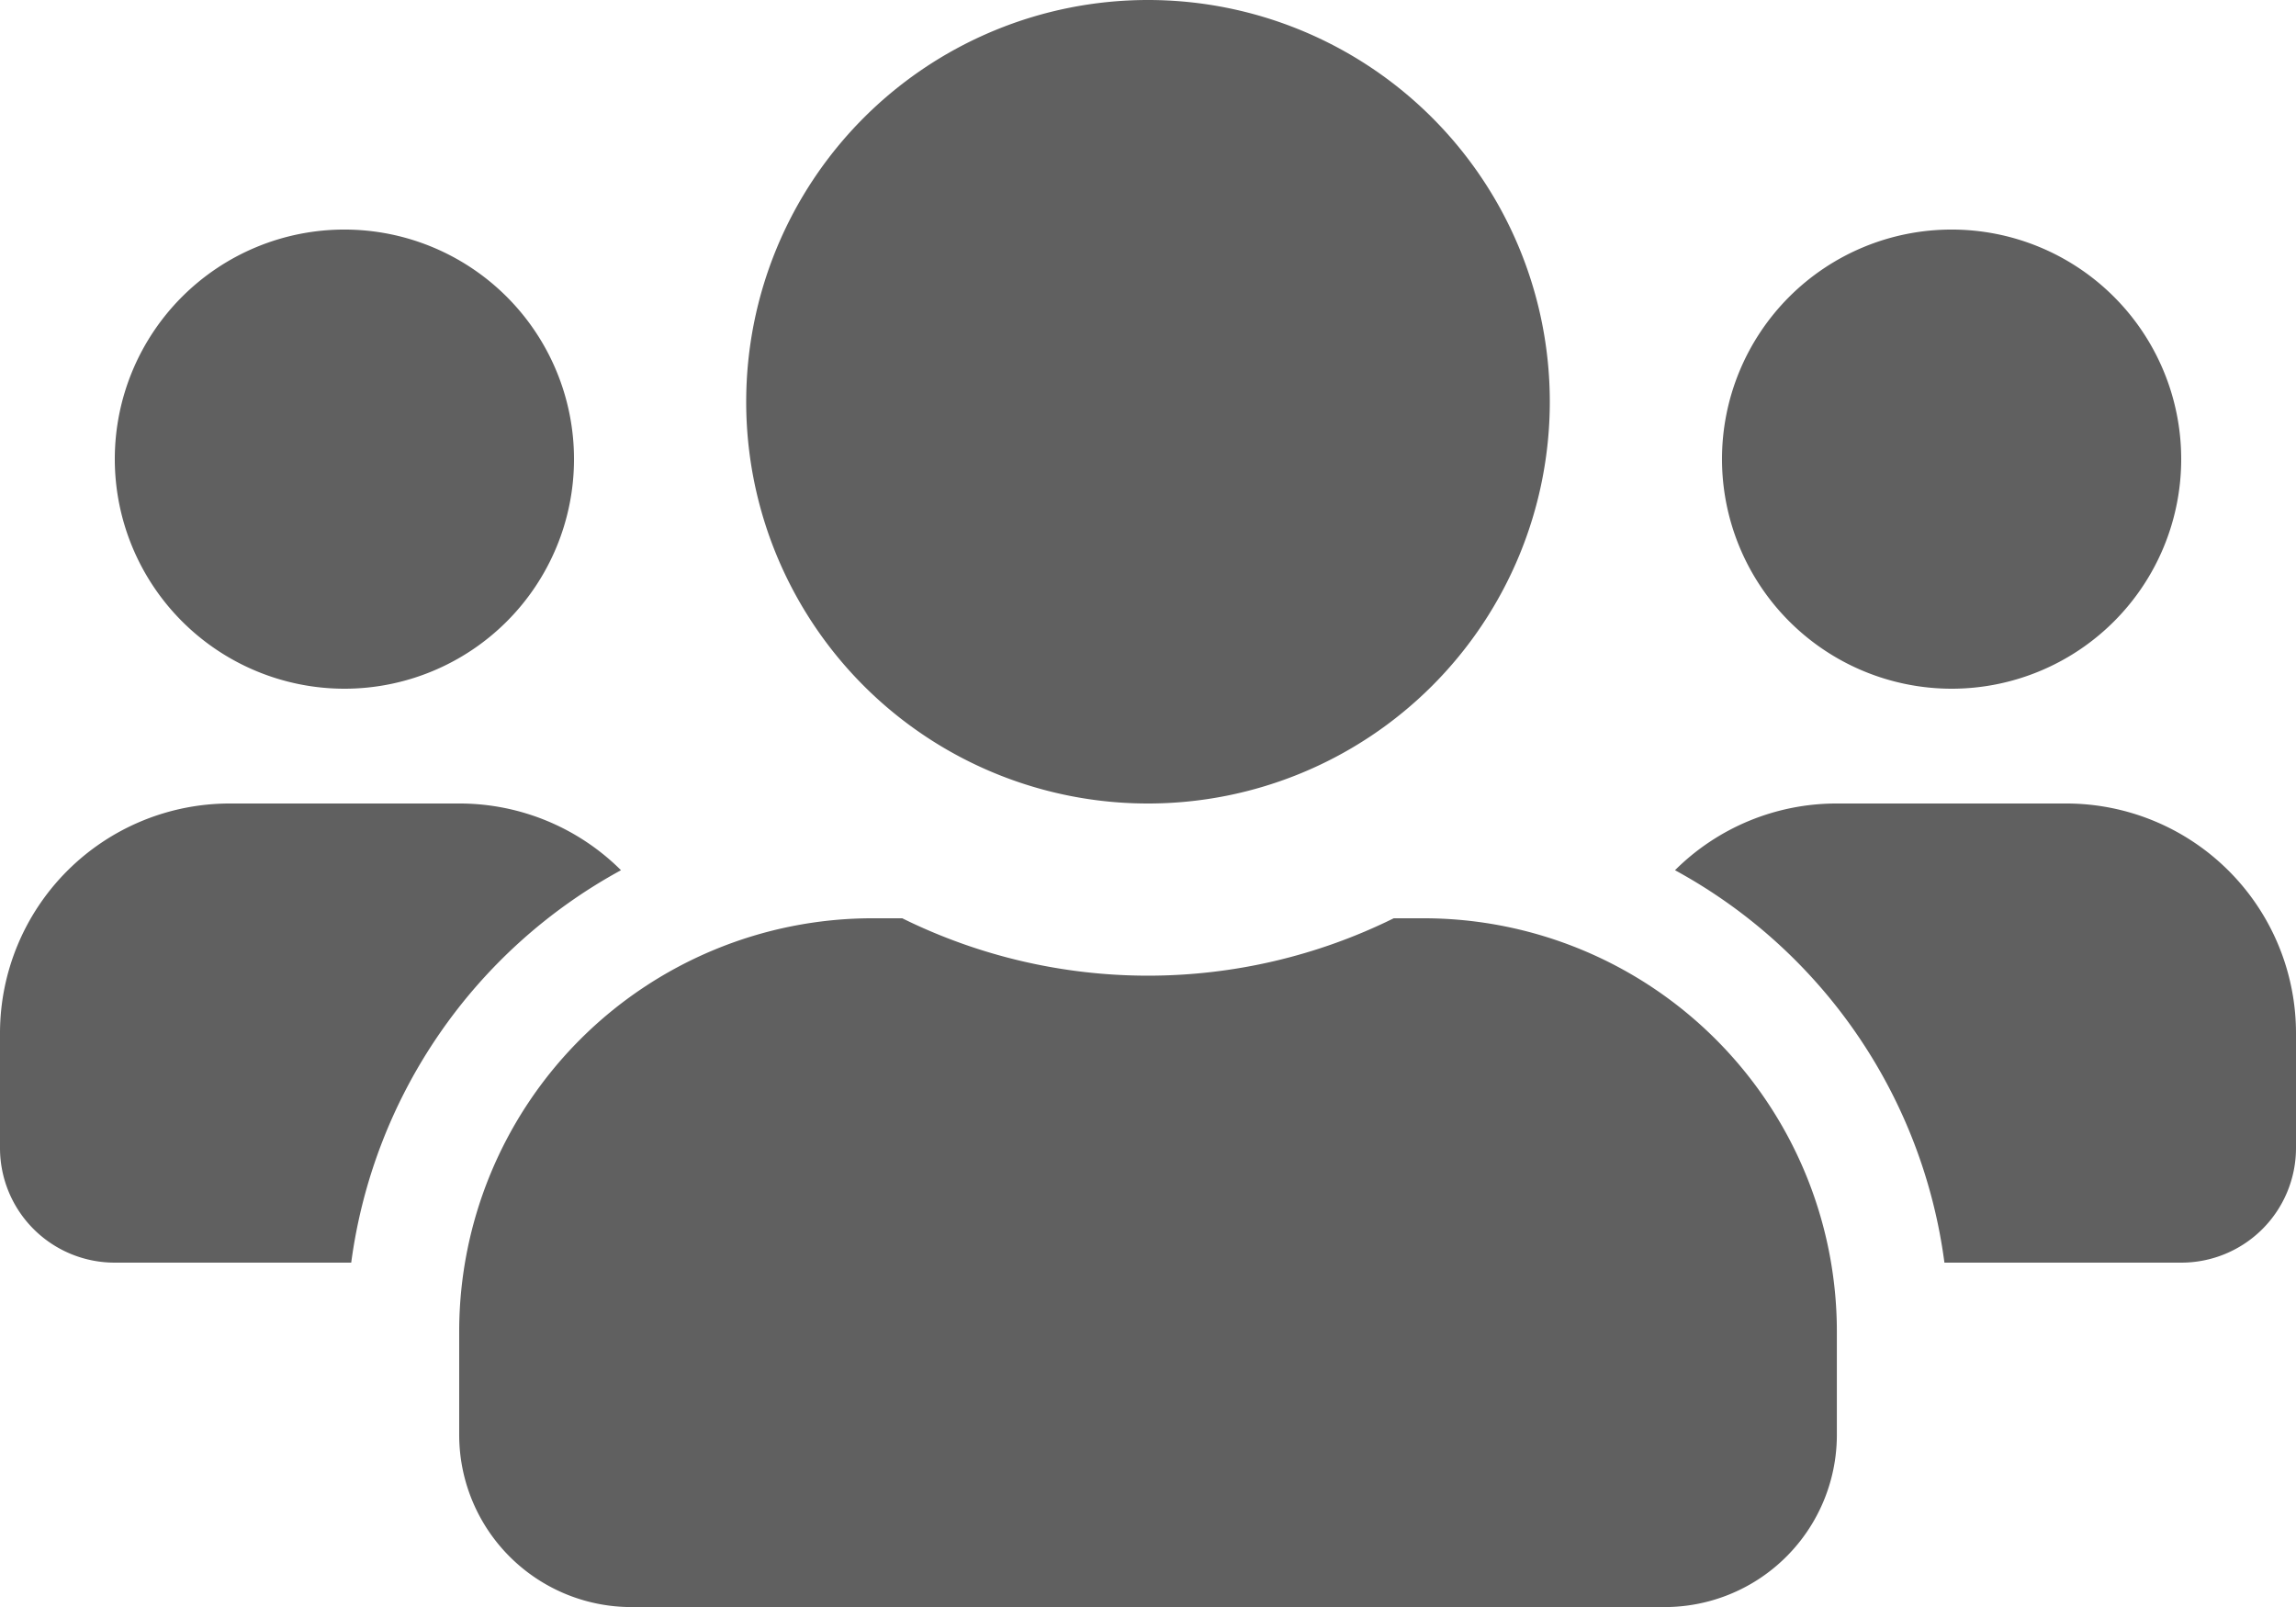<svg xmlns="http://www.w3.org/2000/svg" width="129.286" height="90.5" viewBox="0 0 129.286 90.5">
  <path id="Icon_awesome-users" data-name="Icon awesome-users" d="M19.393,41.036A12.929,12.929,0,1,0,6.464,28.107,12.941,12.941,0,0,0,19.393,41.036Zm90.5,0A12.929,12.929,0,1,0,96.964,28.107,12.941,12.941,0,0,0,109.893,41.036Zm6.464,6.464H103.429a12.891,12.891,0,0,0-9.111,3.757,29.548,29.548,0,0,1,15.171,22.1h13.333a6.457,6.457,0,0,0,6.464-6.464V60.429A12.941,12.941,0,0,0,116.357,47.5Zm-51.714,0A22.625,22.625,0,1,0,42.018,24.875,22.614,22.614,0,0,0,64.643,47.5Zm15.514,6.464H78.48a31.237,31.237,0,0,1-27.675,0H49.129A23.277,23.277,0,0,0,25.857,77.236v5.818a9.7,9.7,0,0,0,9.7,9.7H93.732a9.7,9.7,0,0,0,9.7-9.7V77.236A23.277,23.277,0,0,0,80.157,53.964ZM34.968,51.257A12.891,12.891,0,0,0,25.857,47.5H12.929A12.941,12.941,0,0,0,0,60.429v6.464a6.457,6.457,0,0,0,6.464,6.464H19.777A29.623,29.623,0,0,1,34.968,51.257Z" transform="translate(0 -2.25)" fill="#606060"/>
</svg>
